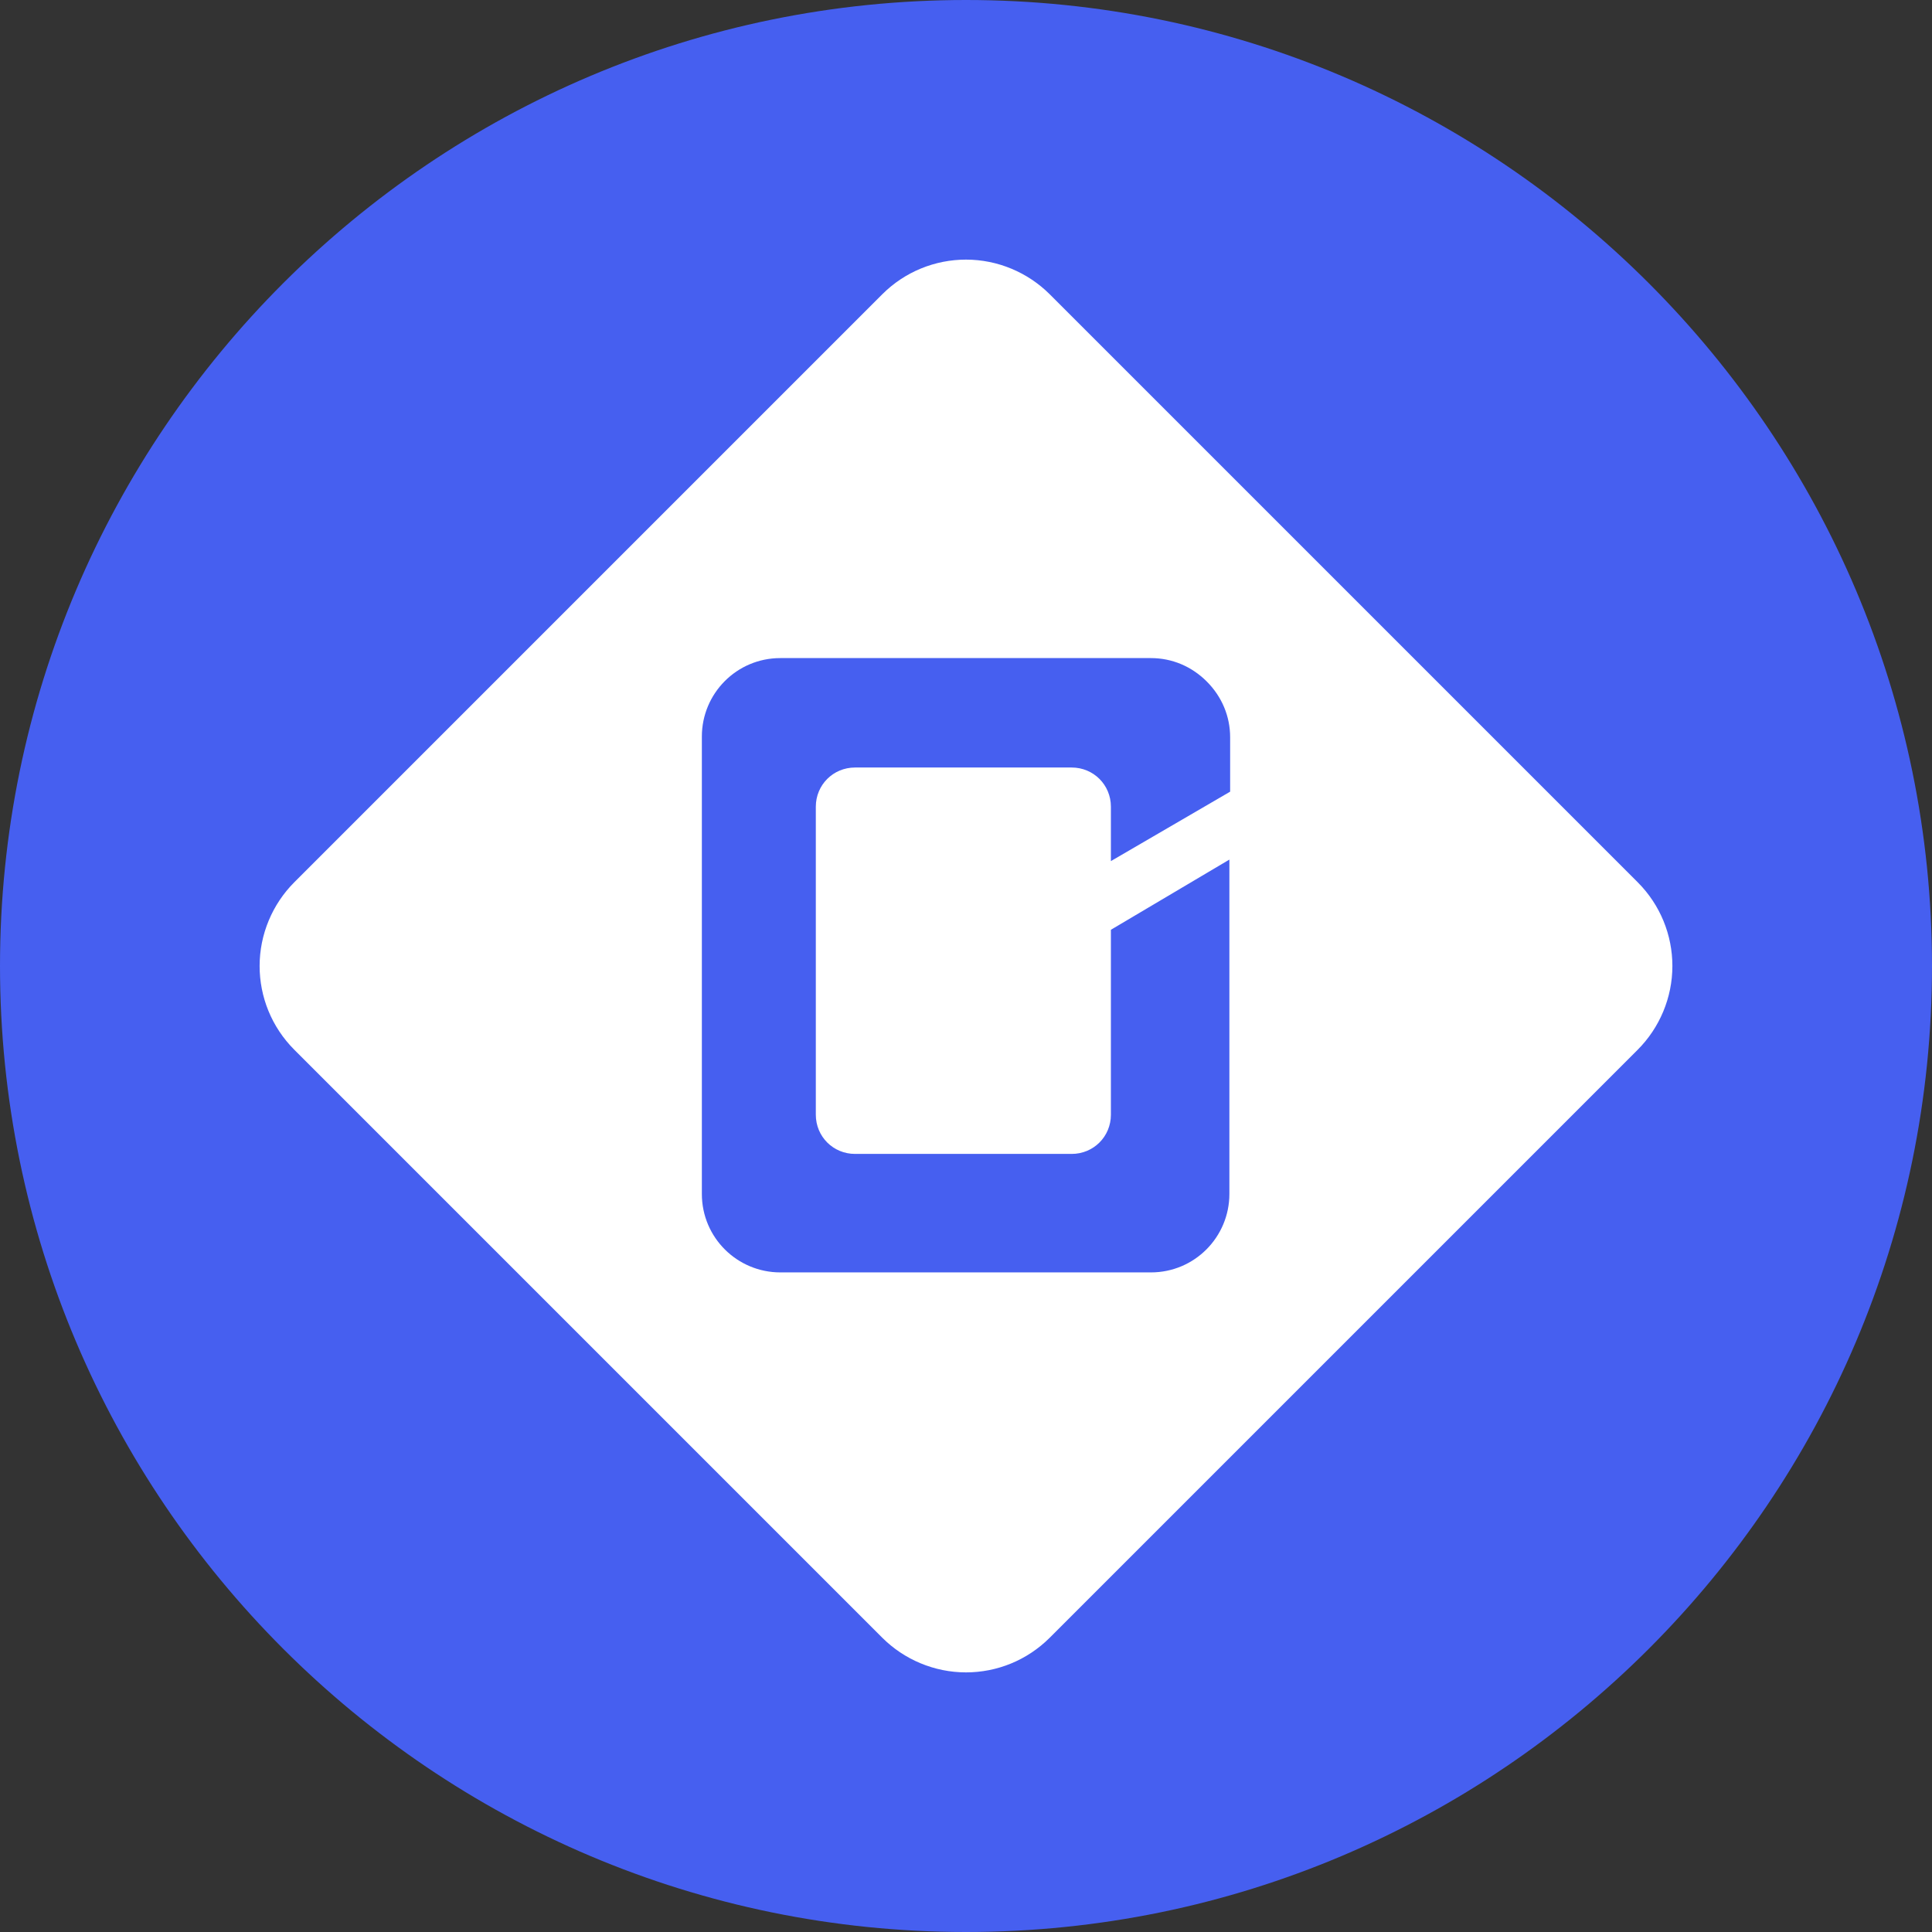 <svg xmlns="http://www.w3.org/2000/svg" xml:space="preserve" id="Lager_1" x="0" y="0" version="1.1" viewBox="0 0 256 256"><rect x="0" y="0" width="256" height="256" fill="#333333" stroke="none"/><style>.st0{fill:#465ff0}</style><g id="Page-1"><g id="CoinBene"><path id="Full" d="M0 128c0 70.6 57.4 128 128 128s128-57.4 128-128S198.6 0 128 0 0 57.4 0 128" class="st0"/><path id="Rounded_Rectangle_867" d="M217 116.9c3 3 4.6 7 4.6 11.1 0 4.2-1.7 8.2-4.6 11.1L139.1 217c-3 3-7 4.6-11.1 4.6-4.2 0-8.2-1.7-11.1-4.6L39 139.1c-3-3-4.6-7-4.6-11.1 0-4.2 1.7-8.2 4.6-11.1L116.9 39c3-3 7-4.6 11.1-4.6 4.2 0 8.2 1.7 11.1 4.6z" style="fill:#fff"/><path id="Rounded_Rectangle_868" d="M163 104.9v-7.2c0-2.8-1.1-5.4-3.1-7.4s-4.6-3.1-7.4-3.1h-49.1c-5.8 0-10.4 4.7-10.4 10.4v60.6c0 5.8 4.7 10.4 10.4 10.4h49.1c5.8 0 10.4-4.7 10.4-10.4v-44.3l-15.7 9.3v24.5c0 2.9-2.3 5.2-5.2 5.2h-28.7c-2.9 0-5.2-2.3-5.2-5.2v-40.8c0-2.9 2.3-5.2 5.2-5.2H142c2.9 0 5.2 2.3 5.2 5.2v7.2z" class="st0"/></g></g></svg>